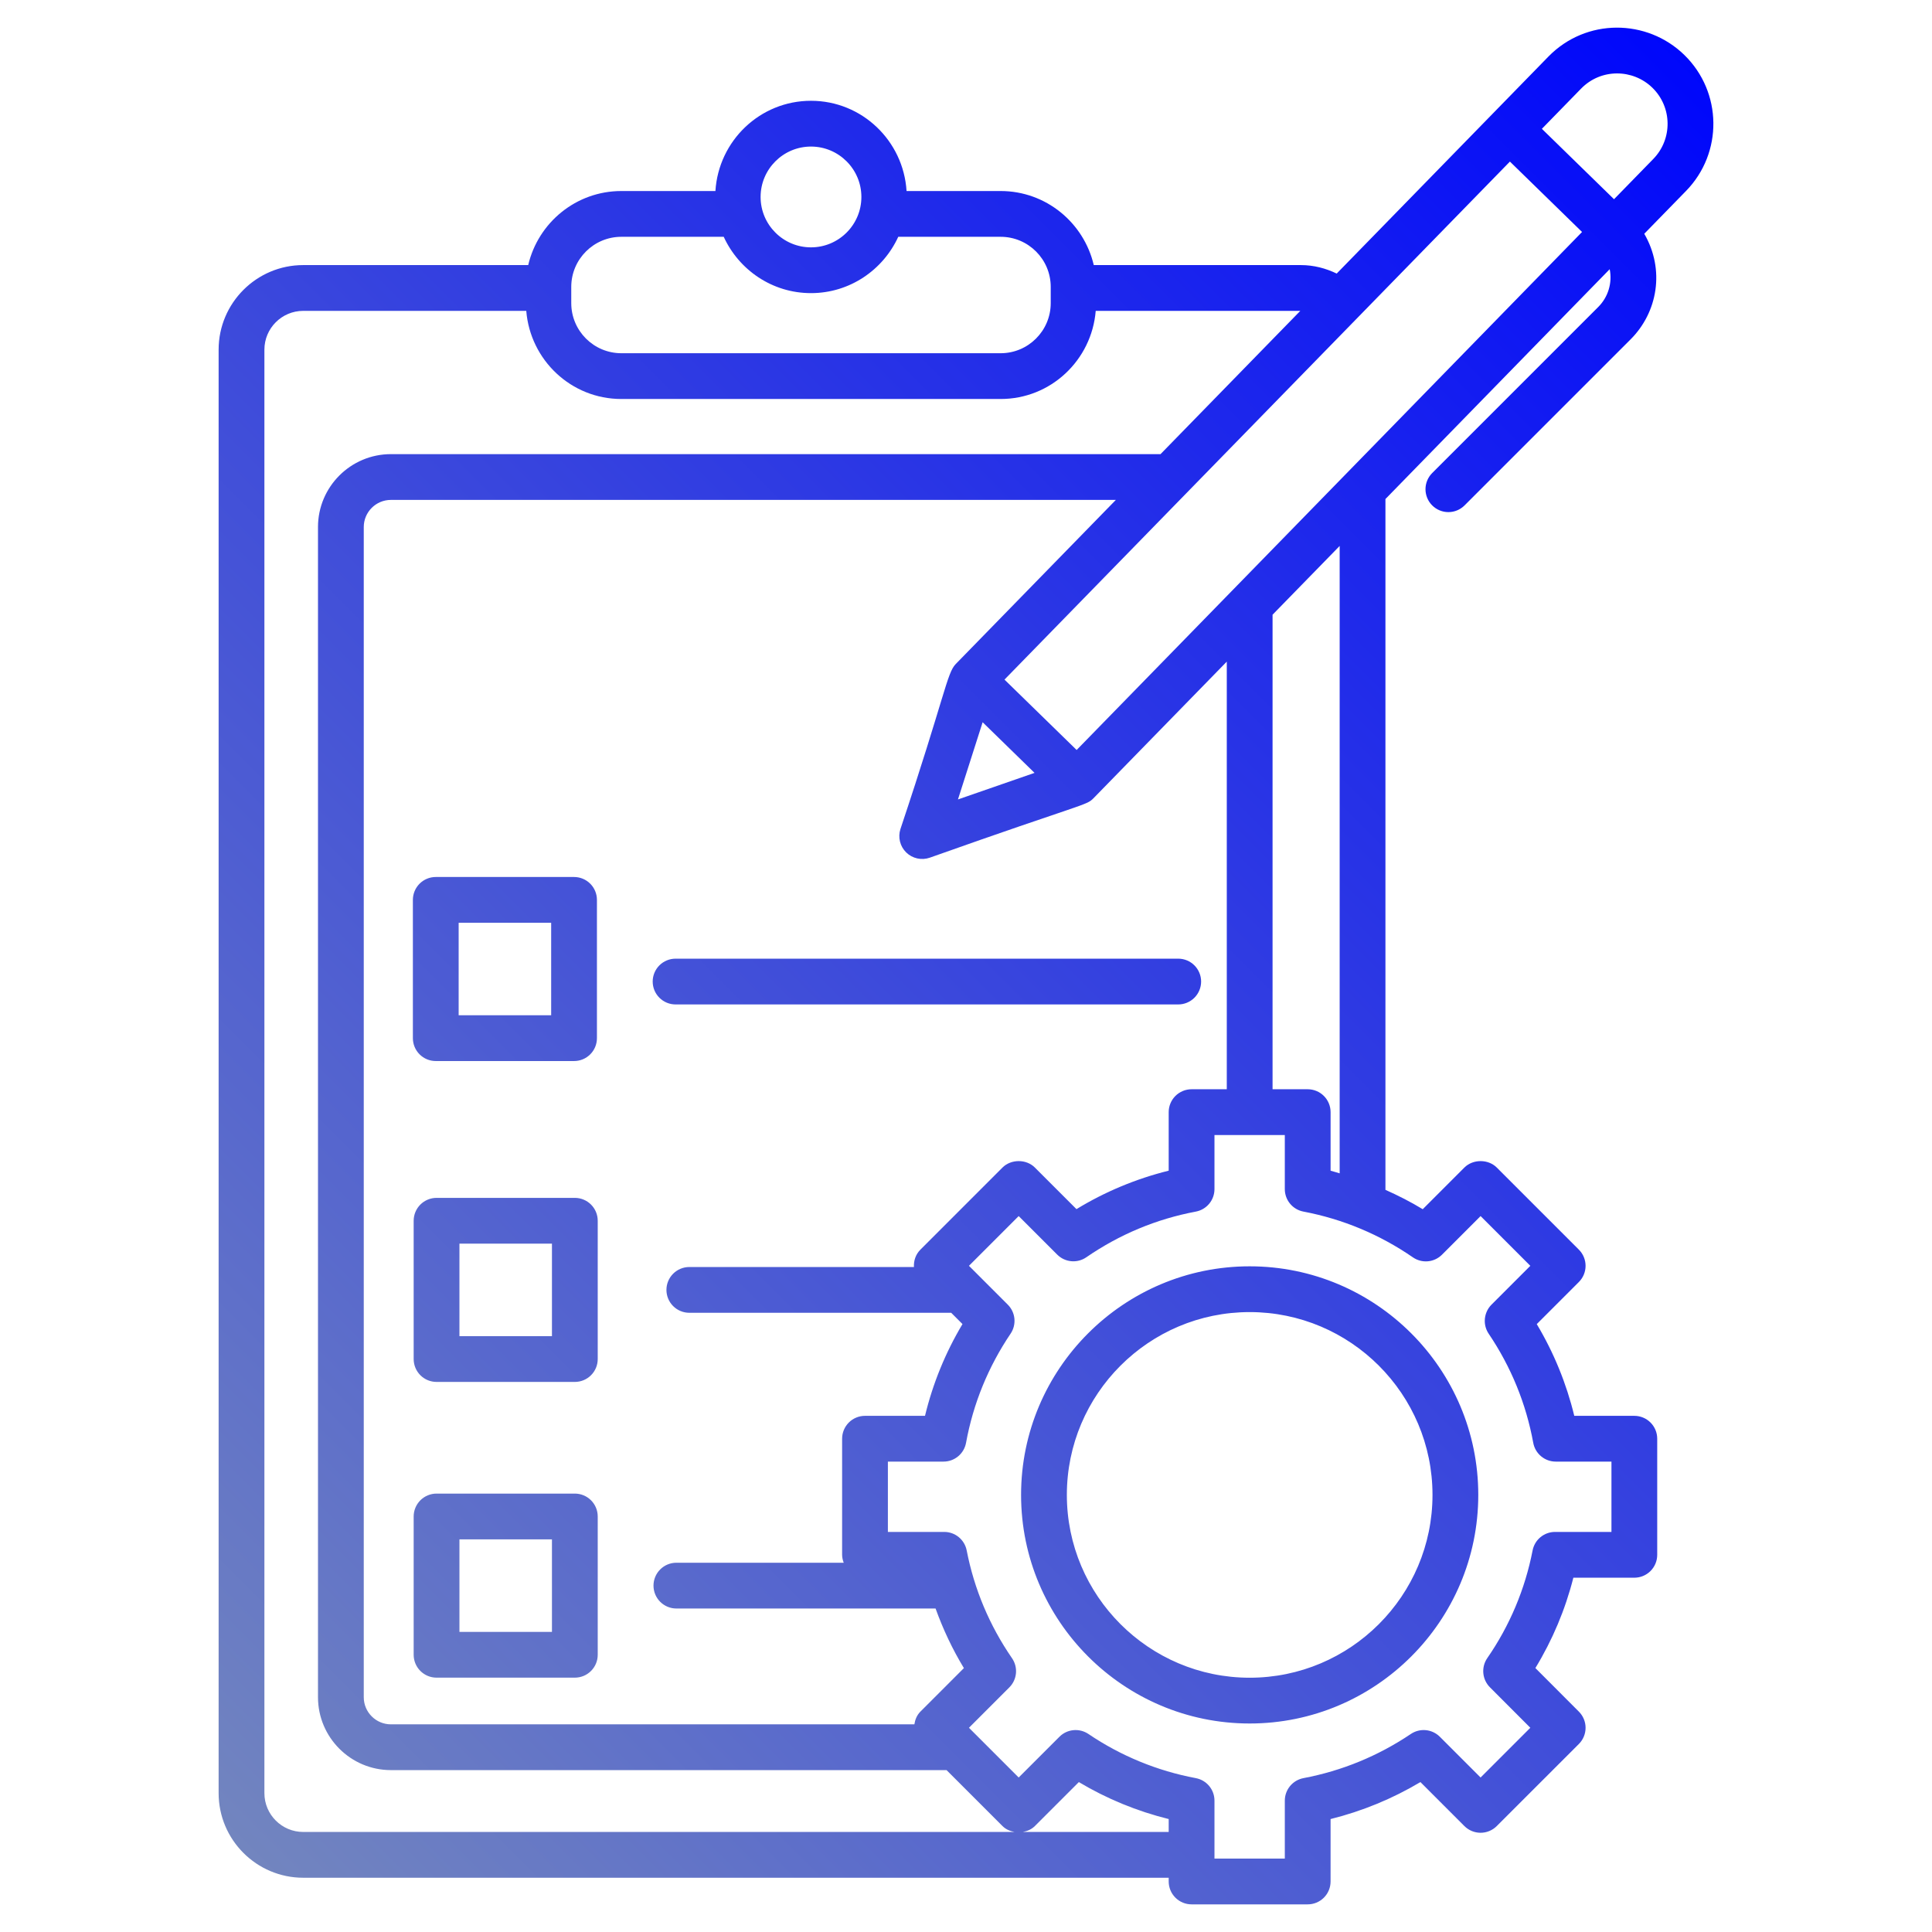 <svg width="512" height="512" viewBox="0 0 512 512" fill="none" xmlns="http://www.w3.org/2000/svg">
<path d="M179.035 254.057H312.243C313.852 254.057 315.394 254.696 316.532 255.834C317.669 256.971 318.308 258.514 318.308 260.122C318.308 261.731 317.669 263.273 316.532 264.411C315.394 265.548 313.852 266.187 312.243 266.187H179.035C178.238 266.187 177.45 266.03 176.714 265.726C175.978 265.421 175.309 264.974 174.746 264.411C174.183 263.848 173.736 263.179 173.431 262.443C173.127 261.707 172.97 260.919 172.97 260.122C172.97 259.326 173.126 258.537 173.431 257.801C173.736 257.065 174.183 256.396 174.746 255.833C175.309 255.27 175.978 254.823 176.714 254.518C177.45 254.214 178.238 254.057 179.035 254.057ZM109.417 275.124V238.477C109.417 237.681 109.574 236.892 109.878 236.156C110.183 235.42 110.63 234.751 111.193 234.188C111.756 233.625 112.425 233.178 113.161 232.874C113.897 232.569 114.685 232.412 115.482 232.412H152.129C152.925 232.412 153.714 232.569 154.45 232.874C155.186 233.178 155.855 233.625 156.418 234.188C156.981 234.751 157.428 235.42 157.733 236.156C158.037 236.892 158.194 237.681 158.194 238.477V275.124C158.194 275.921 158.037 276.709 157.733 277.445C157.428 278.181 156.981 278.85 156.418 279.413C155.855 279.976 155.186 280.423 154.45 280.728C153.714 281.032 152.925 281.189 152.129 281.189H115.482C114.685 281.189 113.897 281.032 113.161 280.728C112.425 280.423 111.756 279.976 111.193 279.413C110.63 278.85 110.183 278.181 109.878 277.445C109.574 276.709 109.417 275.921 109.417 275.124ZM121.547 269.059H146.064V244.542H121.547V269.059ZM158.403 323.513V360.16C158.403 360.957 158.246 361.745 157.942 362.481C157.637 363.217 157.19 363.886 156.627 364.449C156.064 365.012 155.395 365.459 154.659 365.764C153.923 366.068 153.134 366.225 152.338 366.225H115.691C114.894 366.225 114.106 366.068 113.37 365.764C112.634 365.459 111.965 365.012 111.402 364.449C110.839 363.886 110.392 363.217 110.087 362.481C109.783 361.745 109.626 360.957 109.626 360.16V323.513C109.626 322.717 109.783 321.928 110.087 321.192C110.392 320.456 110.839 319.787 111.402 319.224C111.965 318.661 112.634 318.214 113.37 317.91C114.106 317.605 114.894 317.448 115.691 317.448H152.338C153.134 317.448 153.923 317.605 154.659 317.91C155.395 318.214 156.064 318.661 156.627 319.224C157.19 319.787 157.637 320.456 157.942 321.192C158.246 321.928 158.403 322.717 158.403 323.513ZM146.273 329.579H121.756V354.096H146.273V329.579ZM158.403 401.883V438.53C158.403 439.327 158.246 440.115 157.942 440.851C157.637 441.587 157.19 442.256 156.627 442.819C156.064 443.382 155.395 443.829 154.659 444.134C153.923 444.438 153.134 444.595 152.338 444.595H115.691C114.894 444.595 114.106 444.438 113.37 444.134C112.634 443.829 111.965 443.382 111.402 442.819C110.839 442.256 110.392 441.587 110.087 440.851C109.783 440.115 109.626 439.327 109.626 438.53V401.883C109.626 401.087 109.783 400.298 110.087 399.562C110.392 398.826 110.839 398.157 111.402 397.594C111.965 397.031 112.634 396.584 113.37 396.28C114.106 395.975 114.894 395.818 115.691 395.818H152.338C153.134 395.818 153.923 395.975 154.659 396.28C155.395 396.584 156.064 397.031 156.627 397.594C157.19 398.157 157.637 398.826 157.942 399.562C158.246 400.298 158.403 401.087 158.403 401.883ZM146.273 407.948H121.756V432.465H146.273V407.948ZM331.177 335.587C364.583 335.587 391.758 362.762 391.758 396.164C391.758 429.57 364.583 456.745 331.177 456.745C297.771 456.745 270.596 429.57 270.596 396.164C270.596 362.762 297.771 335.587 331.177 335.587ZM331.177 347.717C304.462 347.717 282.726 369.448 282.726 396.163C282.726 422.879 304.461 444.614 331.177 444.614C357.893 444.614 379.628 422.879 379.628 396.163C379.628 369.448 357.893 347.717 331.177 347.717ZM446.81 50.611L435.748 61.949C441.283 71.517 439.294 82.766 432.125 89.936L388.124 133.937C387.561 134.5 386.892 134.947 386.156 135.252C385.421 135.557 384.632 135.714 383.836 135.714C383.039 135.714 382.25 135.557 381.515 135.252C380.779 134.947 380.11 134.5 379.547 133.937C378.984 133.374 378.537 132.705 378.232 131.97C377.927 131.234 377.77 130.445 377.77 129.649C377.77 128.852 377.927 128.063 378.232 127.328C378.537 126.592 378.984 125.923 379.547 125.36L423.548 81.359C424.841 80.069 425.796 78.478 426.326 76.73C426.856 74.981 426.946 73.129 426.587 71.337L367.155 132.248V315.322C370.536 316.832 373.848 318.51 377.039 320.453L388.08 309.408C390.354 307.143 394.382 307.134 396.657 309.408L418.416 331.167C418.979 331.73 419.426 332.399 419.731 333.135C420.036 333.87 420.193 334.659 420.193 335.456C420.193 336.252 420.036 337.041 419.731 337.777C419.426 338.512 418.979 339.181 418.416 339.744L407.257 350.903C411.776 358.459 415.127 366.654 417.198 375.211H433.115C433.911 375.211 434.7 375.368 435.436 375.673C436.172 375.977 436.841 376.424 437.404 376.987C437.967 377.55 438.414 378.219 438.719 378.955C439.023 379.691 439.18 380.48 439.18 381.276V412.043C439.18 412.84 439.023 413.628 438.719 414.364C438.414 415.1 437.967 415.769 437.404 416.332C436.841 416.895 436.172 417.342 435.436 417.647C434.7 417.951 433.911 418.108 433.115 418.108H416.957C414.817 426.547 411.424 434.618 406.892 442.052L418.421 453.6C418.984 454.163 419.43 454.832 419.734 455.567C420.038 456.303 420.195 457.091 420.194 457.887C420.194 458.683 420.037 459.471 419.731 460.207C419.426 460.942 418.979 461.61 418.416 462.172L396.657 483.926C396.094 484.489 395.425 484.936 394.689 485.241C393.954 485.546 393.165 485.703 392.368 485.703C391.572 485.703 390.783 485.546 390.048 485.241C389.312 484.936 388.643 484.489 388.08 483.926L376.423 472.269C369.011 476.686 360.99 479.987 352.617 482.068V498.61C352.617 499.407 352.46 500.195 352.156 500.931C351.851 501.667 351.404 502.336 350.841 502.899C350.278 503.462 349.609 503.909 348.873 504.214C348.137 504.518 347.349 504.675 346.552 504.675H315.78C314.983 504.675 314.195 504.518 313.459 504.214C312.723 503.909 312.054 503.462 311.491 502.899C310.928 502.336 310.481 501.667 310.176 500.931C309.872 500.195 309.715 499.407 309.715 498.61V497.62H80.351C67.993 497.62 57.938 487.565 57.938 475.202V92.669C57.938 80.306 67.993 70.251 80.351 70.251H139.981C142.609 59.028 152.643 50.624 164.657 50.624H189.594C190.424 37.314 201.407 26.709 214.918 26.709C228.434 26.709 239.417 37.314 240.247 50.624H265.184C277.198 50.624 287.233 59.028 289.86 70.251H344.742C348.161 70.251 351.348 71.108 354.239 72.496L410.327 15.01C420.32 4.767 436.465 4.908 446.368 14.569C456.456 24.411 456.644 40.542 446.81 50.611ZM201.566 52.198C201.566 59.562 207.555 65.551 214.919 65.551C222.283 65.551 228.277 59.562 228.277 52.198C228.277 44.834 222.283 38.84 214.919 38.84C207.555 38.84 201.566 44.834 201.566 52.198ZM151.39 80.34C151.39 87.656 157.342 93.608 164.658 93.608H265.185C272.501 93.608 278.453 87.656 278.453 80.34V76.023C278.453 68.707 272.501 62.755 265.185 62.755H238.049C234.021 71.535 225.197 77.681 214.919 77.681C204.645 77.681 195.822 71.535 191.794 62.755H164.658C157.342 62.755 151.39 68.707 151.39 76.023V80.34ZM268.866 485.489C267.703 485.273 266.573 484.826 265.673 483.925L250.846 469.098H103.589C92.937 469.098 84.27 460.431 84.27 449.779V139.67C84.27 129.018 92.937 120.351 103.589 120.351H307.55L344.596 82.382H290.377C289.317 95.421 278.493 105.738 265.185 105.738H164.658C151.351 105.738 140.526 95.421 139.466 82.382H80.351C74.679 82.382 70.069 86.997 70.069 92.669V475.201C70.069 480.873 74.68 485.488 80.351 485.488H268.866V485.489ZM295.714 132.482H103.589C99.628 132.482 96.401 135.709 96.401 139.67V449.779C96.401 453.74 99.628 456.967 103.589 456.967H242.32C242.51 455.738 242.972 454.54 243.919 453.593L255.443 442.064C252.388 437.039 249.913 431.751 247.935 426.271H179.248C177.639 426.271 176.097 425.632 174.959 424.495C173.822 423.357 173.183 421.815 173.183 420.206C173.183 418.598 173.822 417.055 174.959 415.918C176.097 414.78 177.639 414.141 179.248 414.141H223.593C223.348 413.482 223.169 412.786 223.169 412.042V381.275C223.169 380.479 223.326 379.69 223.63 378.954C223.935 378.218 224.382 377.549 224.945 376.986C225.508 376.423 226.177 375.976 226.913 375.672C227.649 375.367 228.437 375.21 229.234 375.21H245.136C247.204 366.651 250.552 358.452 255.068 350.892L252.078 347.902H182.678C181.069 347.902 179.527 347.263 178.389 346.126C177.252 344.988 176.613 343.446 176.613 341.837C176.613 340.229 177.252 338.686 178.389 337.549C179.527 336.411 181.069 335.772 182.678 335.772H242.203C242.115 334.114 242.651 332.433 243.918 331.166L265.672 309.407C267.946 307.142 271.974 307.133 274.249 309.407L285.275 320.433C292.856 315.811 301.098 312.374 309.716 310.241V294.727C309.716 293.931 309.873 293.142 310.177 292.406C310.482 291.67 310.929 291.001 311.492 290.438C312.055 289.875 312.724 289.428 313.46 289.124C314.196 288.819 314.985 288.662 315.781 288.662H325.111V175.338L289.762 211.567C287.857 213.524 287.359 212.761 246.386 227.299C245.322 227.669 244.176 227.735 243.076 227.49C241.977 227.245 240.967 226.698 240.161 225.912C239.355 225.125 238.783 224.129 238.511 223.036C238.239 221.943 238.277 220.796 238.62 219.723C250.473 184.259 250.928 178.397 253.281 175.973L295.714 132.482ZM253.869 211.861L274.164 204.82L260.409 191.401L253.869 211.861ZM309.717 482.067C301.338 479.997 293.312 476.697 285.901 472.273L274.249 483.925C273.349 484.825 272.219 485.273 271.056 485.489H309.717V482.067ZM345.421 321.082C344.034 320.82 342.781 320.081 341.881 318.993C340.98 317.906 340.487 316.538 340.488 315.126V300.792H321.847V315.126C321.848 316.54 321.354 317.91 320.452 318.998C319.549 320.087 318.295 320.826 316.905 321.087C306.461 323.049 296.7 327.124 287.896 333.184C286.73 333.992 285.317 334.363 283.904 334.234C282.491 334.105 281.169 333.484 280.168 332.478L269.961 322.271L256.783 335.453L267.08 345.75C268.076 346.746 268.694 348.056 268.829 349.458C268.964 350.859 268.607 352.264 267.819 353.431C261.886 362.226 257.911 371.958 256.011 382.364C255.756 383.76 255.019 385.023 253.929 385.932C252.839 386.841 251.464 387.339 250.045 387.339H235.299V405.975H250.23C251.638 405.975 253.002 406.465 254.088 407.36C255.174 408.256 255.914 409.502 256.182 410.884C258.182 421.162 262.224 430.771 268.194 439.443C268.998 440.611 269.368 442.023 269.239 443.435C269.11 444.847 268.491 446.169 267.488 447.171L256.784 457.88L269.962 471.058L280.761 460.259C282.813 458.198 286.044 457.904 288.442 459.52C297.026 465.333 306.715 469.317 316.906 471.224C318.295 471.486 319.549 472.225 320.452 473.314C321.354 474.402 321.848 475.771 321.848 477.185V492.542H340.489V477.185C340.49 475.772 340.983 474.404 341.885 473.316C342.786 472.227 344.039 471.488 345.427 471.224C355.629 469.295 365.21 465.358 373.9 459.515C375.066 458.73 376.47 458.374 377.87 458.51C379.269 458.646 380.578 459.264 381.572 460.259L392.371 471.058L405.553 457.876L394.844 447.148C393.843 446.145 393.225 444.822 393.097 443.411C392.969 441.999 393.339 440.587 394.143 439.42C400.079 430.841 404.17 421.122 406.155 410.88C406.423 409.499 407.164 408.254 408.25 407.359C409.336 406.464 410.7 405.975 412.107 405.976H427.052V387.34H412.292C410.873 387.34 409.498 386.842 408.408 385.933C407.318 385.024 406.581 383.761 406.326 382.365C404.431 371.988 400.455 362.26 394.518 353.451C393.841 352.449 393.48 351.267 393.48 350.058C393.48 348.452 394.12 346.888 395.257 345.751L405.554 335.454L392.372 322.272L382.151 332.498C381.15 333.504 379.828 334.126 378.415 334.255C377.002 334.384 375.589 334.012 374.423 333.204C365.626 327.148 355.87 323.073 345.421 321.082ZM352.619 294.727V310.25C353.432 310.453 354.221 310.723 355.026 310.948V144.68L337.242 162.906V288.662H346.553C347.35 288.662 348.138 288.819 348.874 289.124C349.61 289.428 350.279 289.875 350.842 290.438C351.406 291.001 351.852 291.67 352.157 292.406C352.462 293.142 352.619 293.931 352.619 294.727ZM419.261 61.476L400.142 42.821L266.2 180.102L285.319 198.754L419.261 61.476ZM437.897 23.251C432.762 18.24 424.29 18.072 419.009 23.483L408.614 34.14L427.733 52.795L438.129 42.138C443.287 36.853 443.177 28.403 437.897 23.251Z" fill="url(#paint0_linear_681_8414)"/>
<defs>
<linearGradient id="paint0_linear_681_8414" x1="42.213" y1="468.749" x2="471.382" y2="39.579" gradientUnits="userSpaceOnUse">
<stop stop-color="#7285BF"/>
<stop offset="1" stop-color="#0007FB"/>
</linearGradient>
</defs>
</svg>
